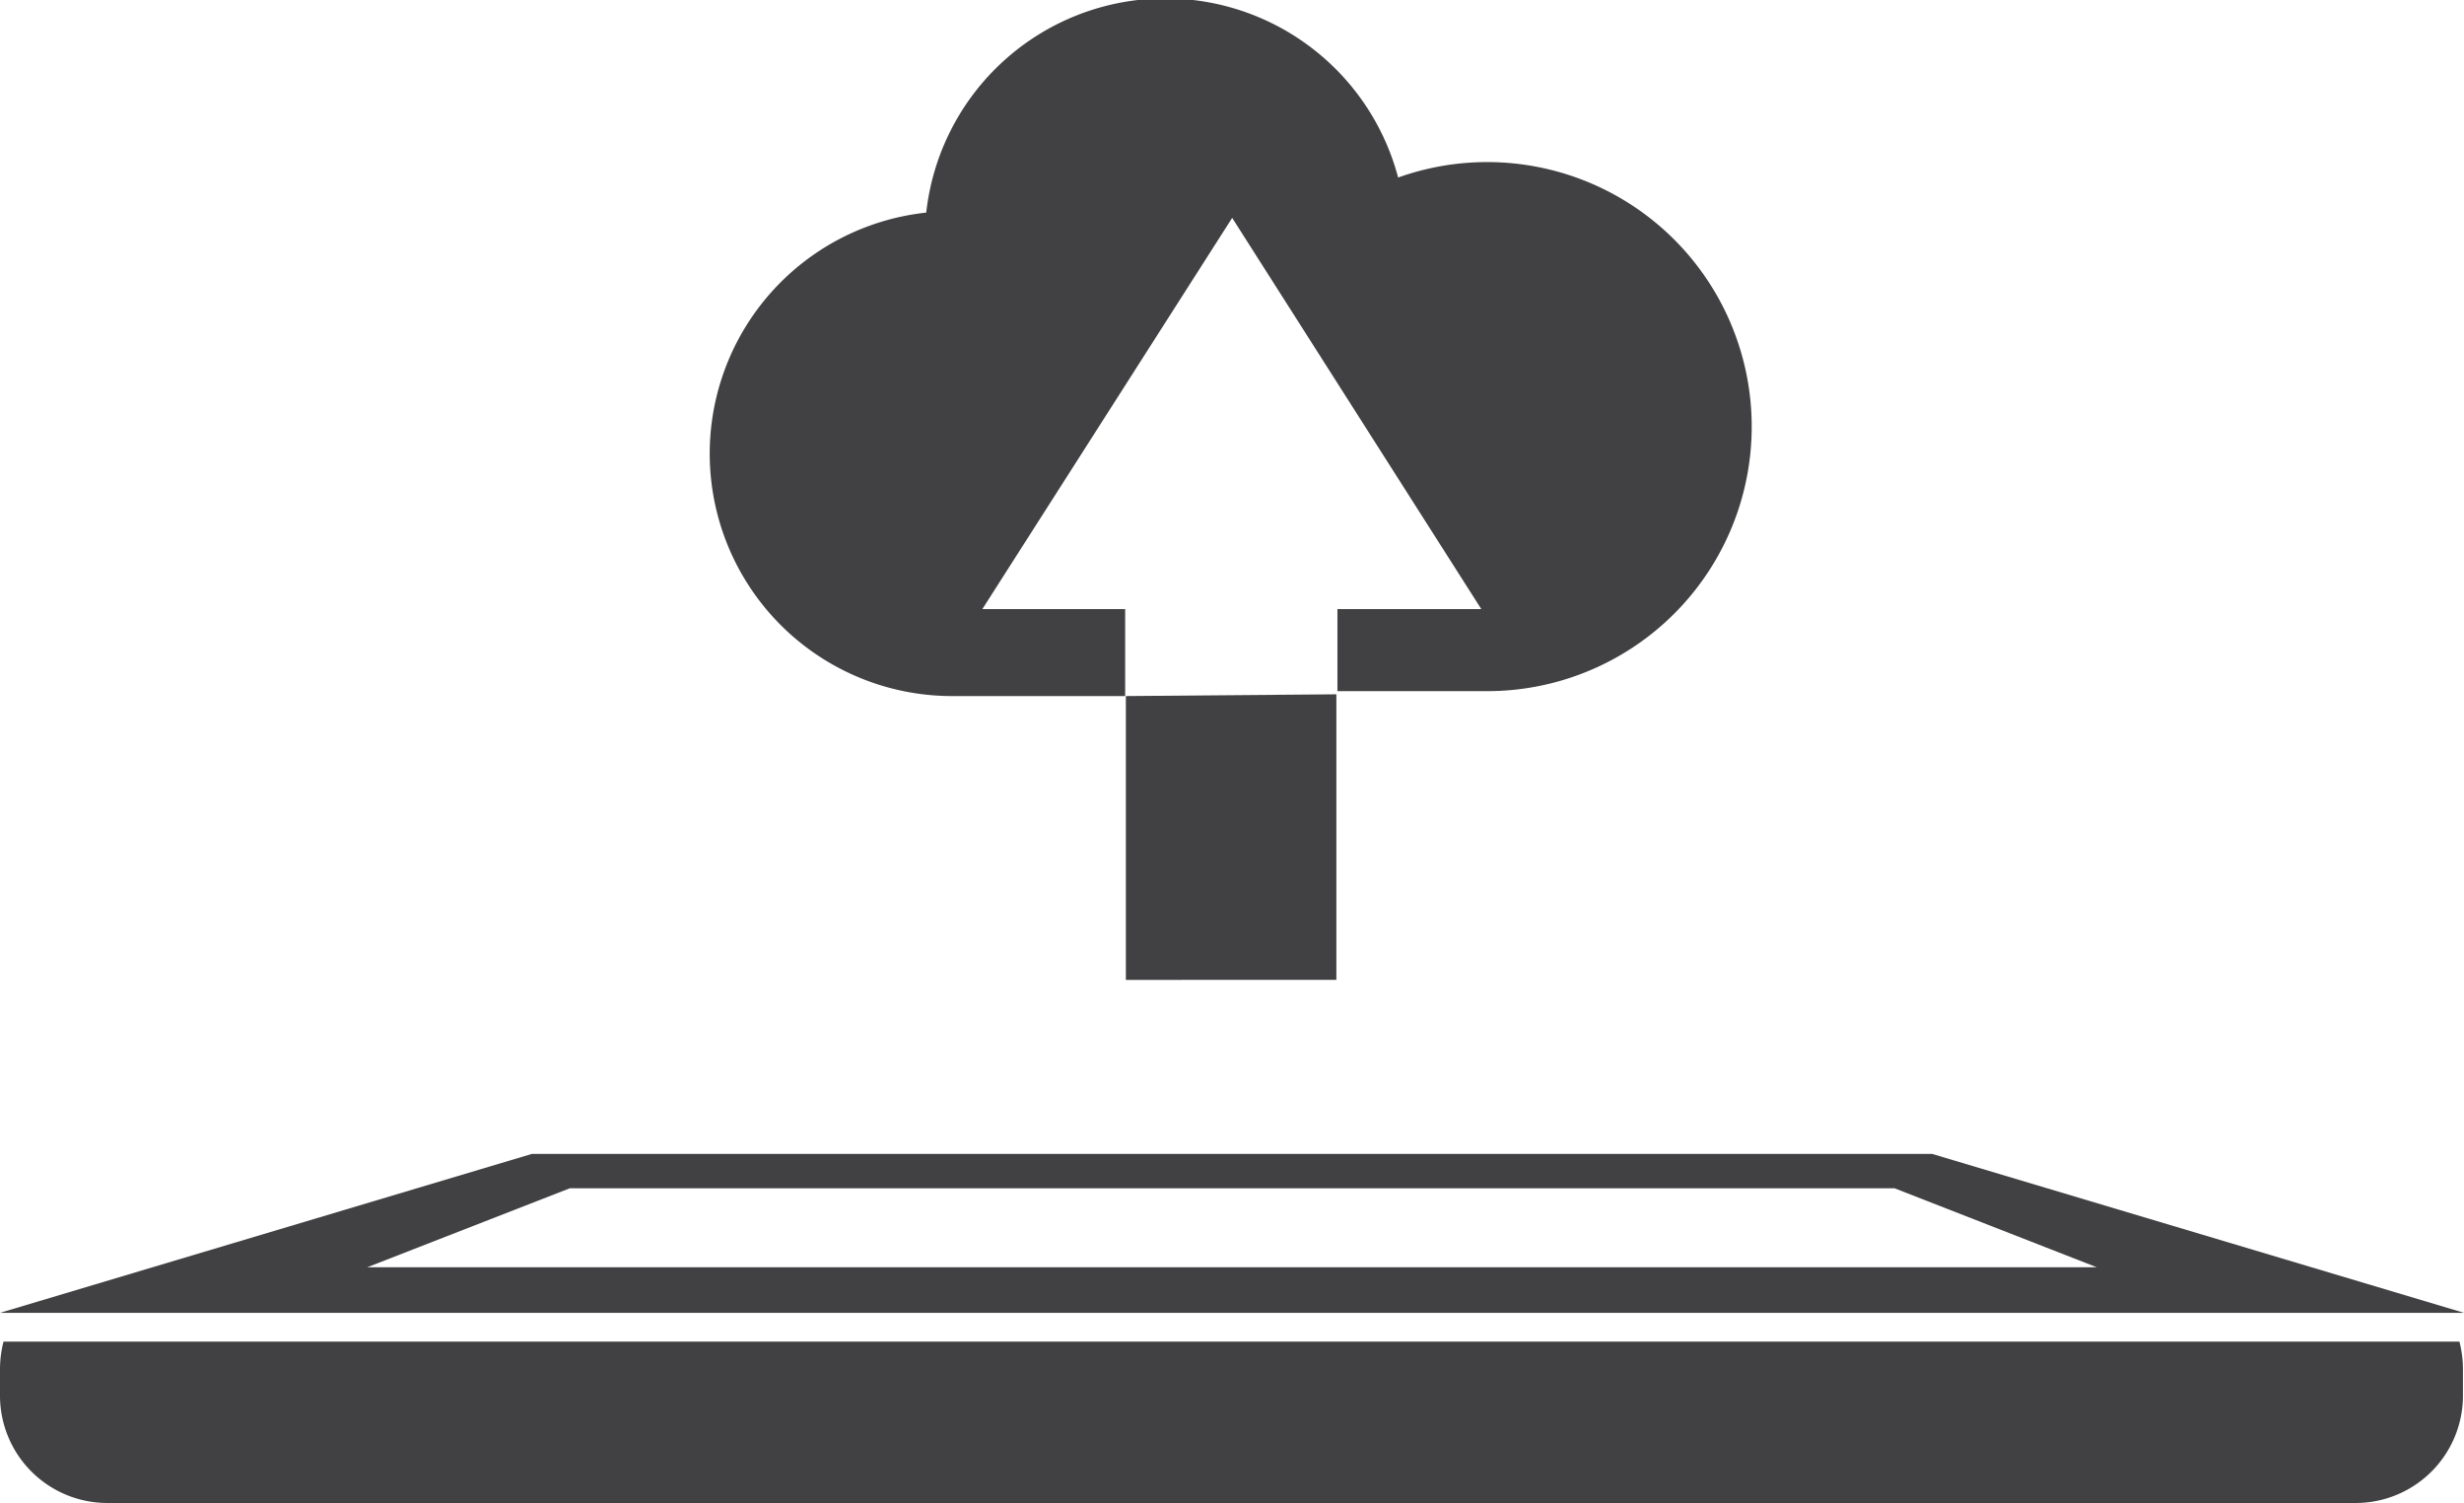 <svg xmlns="http://www.w3.org/2000/svg" viewBox="0 0 70.23 42.84"><defs><style>.cls-1{fill:#414042;}</style></defs><title>Asset 46</title><g id="Layer_2" data-name="Layer 2"><g id="data_analytics_and_network_icons" data-name="data analytics and network icons"><path class="cls-1" d="M42.22,17.36,35.12,6.21,28,17.36h4.07v2.48l-4.86,0a6.91,6.91,0,0,1-.81-13.78,6.86,6.86,0,0,1,13.45-1,7.54,7.54,0,1,1,2.52,14.64l-4.25,0V17.36Z"/><path class="cls-1" d="M32.09,27.93V19.84l6-.05v8.14Z"/><path class="cls-1" d="M35.12,37.42H0l15.16-4.53H55.07l15.16,4.53ZM54,33.87H16.24l-5.77,2.25H59.76Z"/><path class="cls-1" d="M67.17,42.84H3.06A3.06,3.06,0,0,1,0,39.78V39a3.23,3.23,0,0,1,.1-.76h70a3.23,3.23,0,0,1,.1.76v.78A3.06,3.06,0,0,1,67.17,42.84Z"/></g></g></svg>